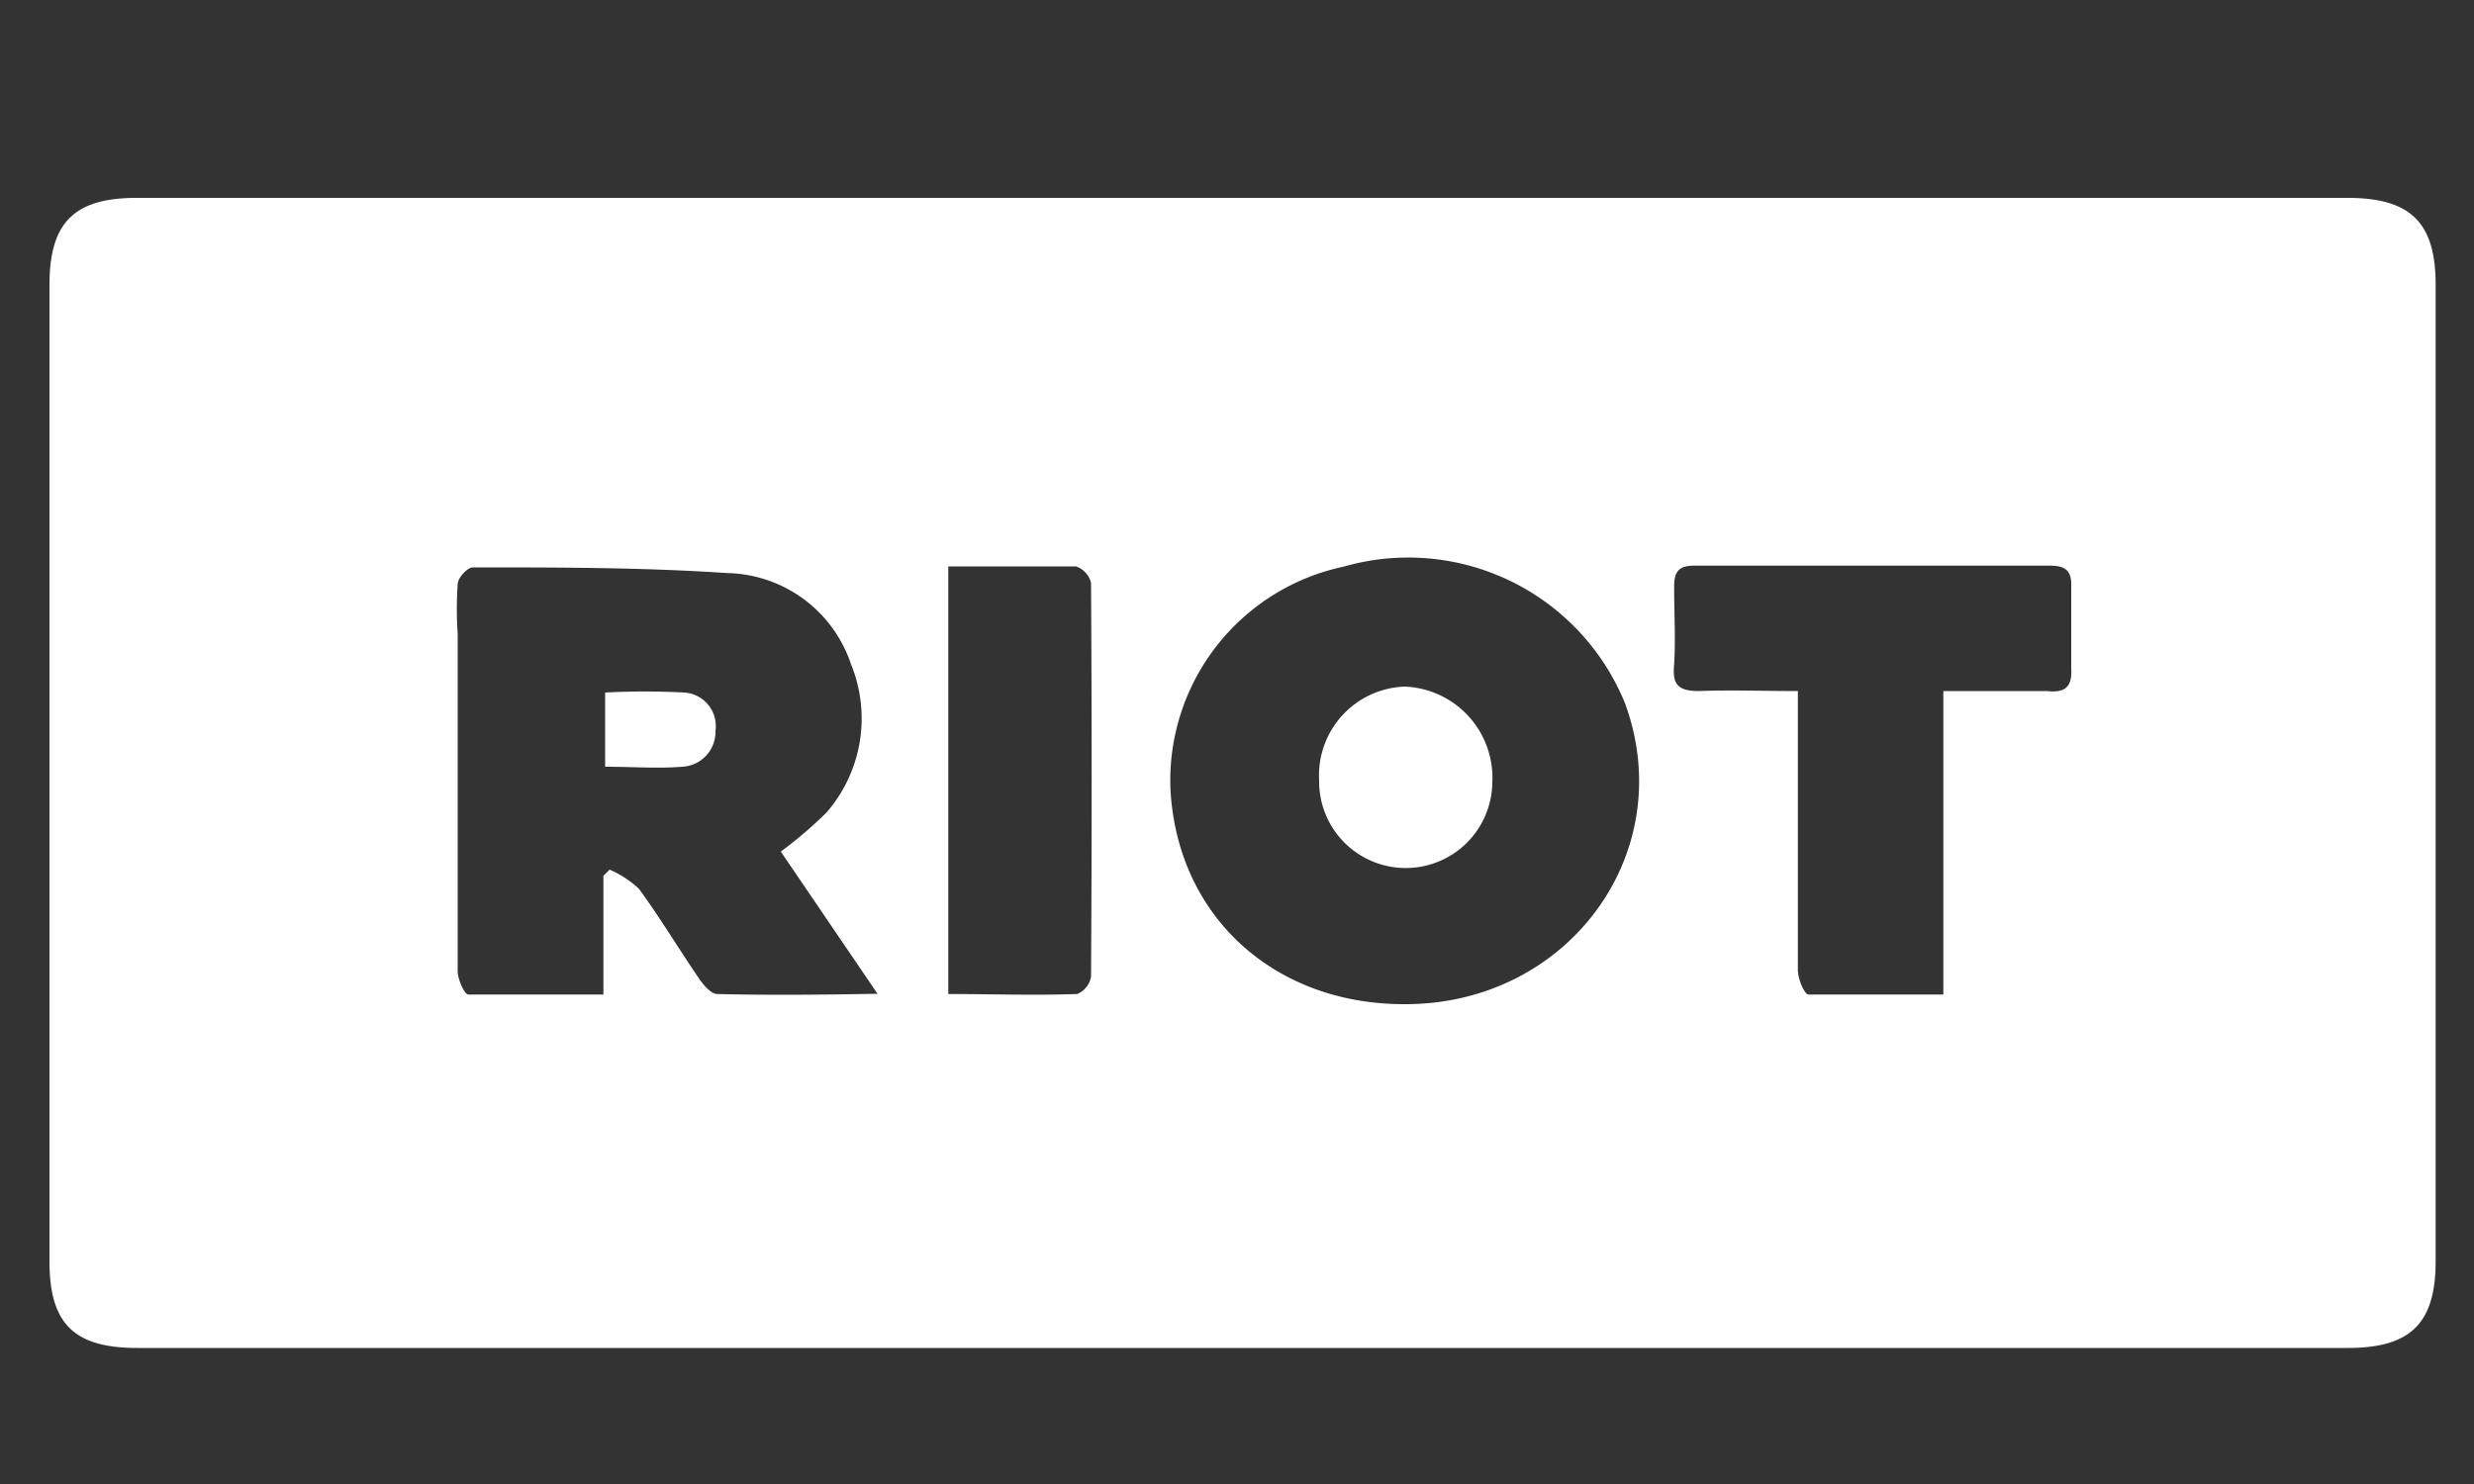 <svg id="riot" xmlns="http://www.w3.org/2000/svg" viewBox="0 0 100 60"><rect x="0" y="0" width="100" height="60" fill="#333333" stroke="none"/><defs><style>.cls-1{fill:#fff;}</style></defs><title>Tavola disegno 1</title><path class="cls-1" d="M94.89,8H5.52C3,8,2,9,2,11.51Q2,31.25,2,51c0,2.53,1,3.5,3.55,3.5H94.9c2.54,0,3.55-1,3.55-3.51q0-19.74,0-39.48C98.45,9,97.44,8,94.89,8ZM29,40.19c-.26,0-.56-.36-.74-.62-.82-1.2-1.57-2.45-2.43-3.63a4.11,4.11,0,0,0-1.19-.78l-.25.25v4.8c-1.88,0-3.67,0-5.46,0-.16,0-.43-.62-.43-.95,0-4.55,0-9.09,0-13.64a14.56,14.56,0,0,1,0-2c0-.26.4-.68.61-.68,3.43,0,6.87,0,10.29.23a5.39,5.39,0,0,1,5,3.69,5.8,5.8,0,0,1-1,6,17.06,17.06,0,0,1-1.84,1.57l3.91,5.75C33.17,40.22,31.11,40.24,29,40.19Zm14.5,0c-1.69.06-3.39,0-5.17,0V22.9c1.78,0,3.47,0,5.16,0a.93.93,0,0,1,.61.67q.05,8,0,15.92A.93.93,0,0,1,43.54,40.19Zm13.25.41c-5.21,0-9.16-3.51-9.44-8.69a8.84,8.84,0,0,1,7-9A9.46,9.46,0,0,1,65.67,28.4C67.91,34.43,63.43,40.6,56.8,40.6Zm26-12.66c-1.35,0-2.7,0-4.2,0V40.21c-1.88,0-3.67,0-5.45,0-.16,0-.43-.62-.43-1,0-3.3,0-6.6,0-9.89V27.94c-1.41,0-2.72-.05-4,0-.86,0-1.08-.28-1-1.08.06-1,0-2.08,0-3.12,0-.6.15-.87.81-.87q7.19,0,14.37,0c.61,0,.89.18.87.83,0,1.11,0,2.22,0,3.33C83.76,27.72,83.52,28,82.83,27.95Z"/><path class="cls-1" d="M27.66,28a30.48,30.48,0,0,0-3.2,0v3c1.11,0,2.12.08,3.11,0a1.41,1.41,0,0,0,1.35-1.45A1.36,1.36,0,0,0,27.66,28Z"/><path class="cls-1" d="M56.78,27.76a3.59,3.59,0,0,0-3.46,3.79,3.5,3.5,0,1,0,7,.09A3.69,3.69,0,0,0,56.78,27.76Z"/></svg>